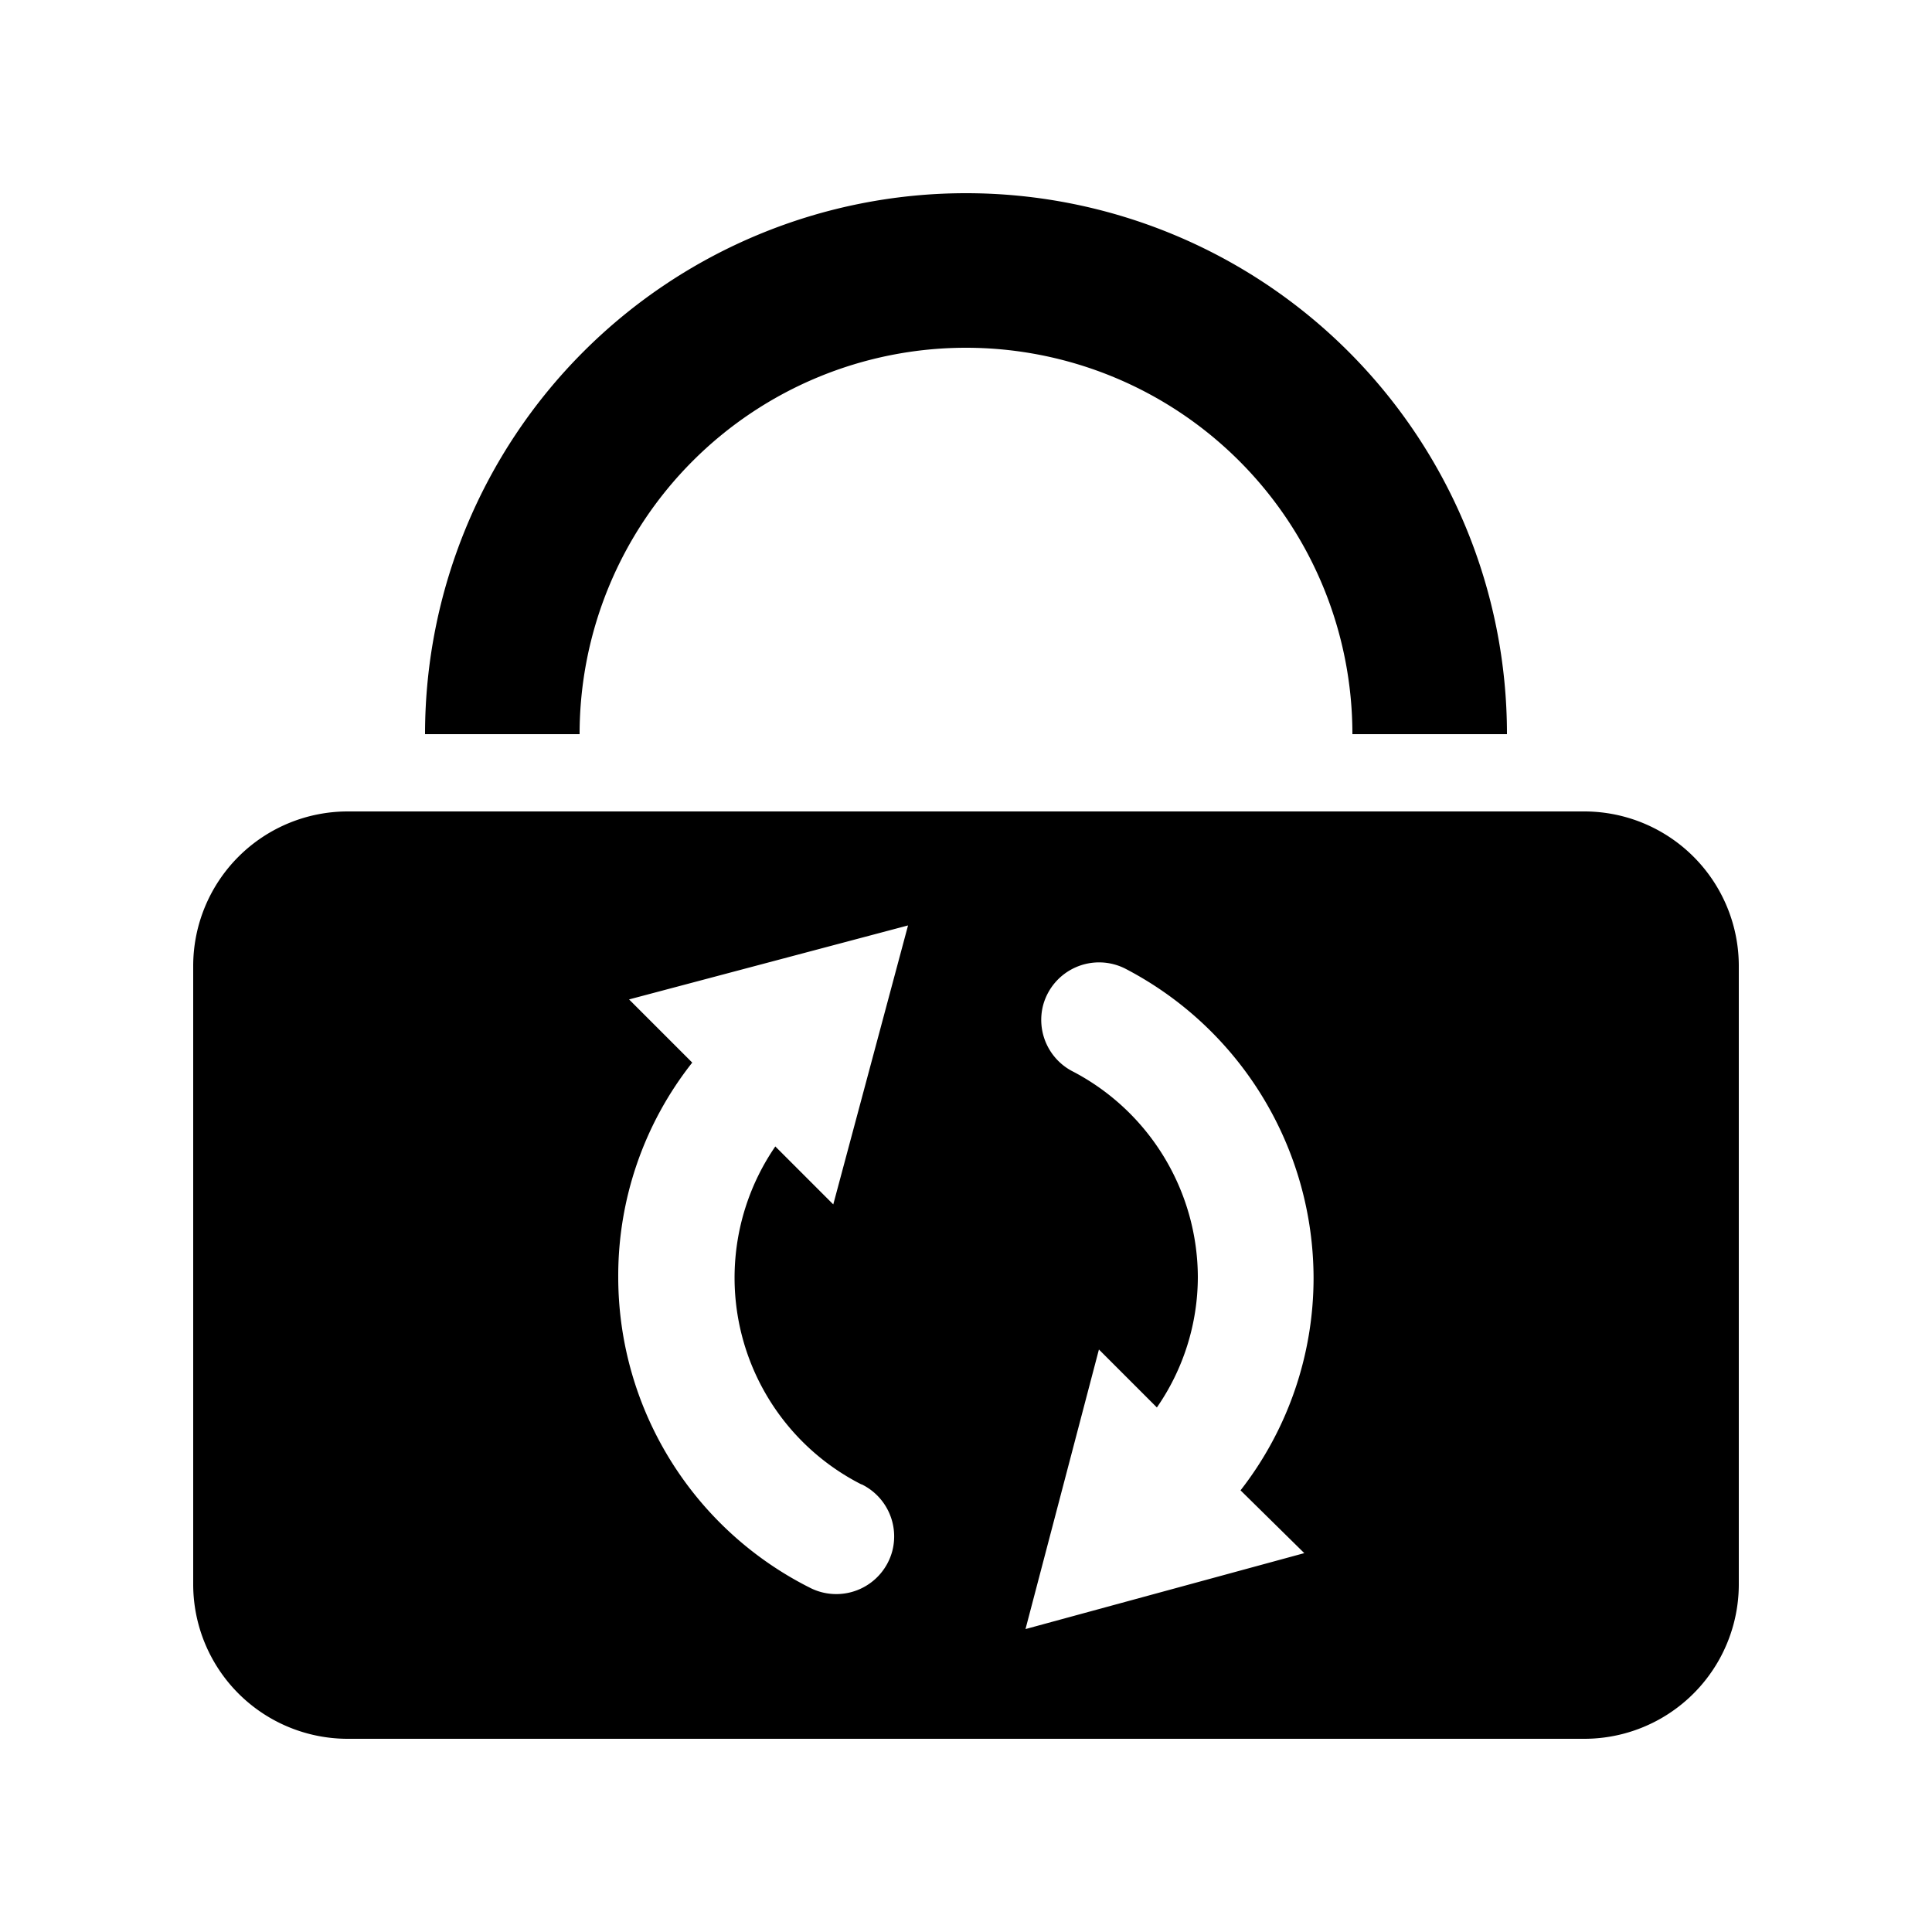 <svg height='100px' width='100px'  fill="#000000" xmlns="http://www.w3.org/2000/svg" viewBox="0 0 100 100" x="0px" y="0px"><title>pin-change</title><g data-name="Layer 10"><path d="M78,38H70a20,20,0,0,0-40,0H22a28,28,0,0,1,56,0Z"></path><path d="M82,42H18a8,8,0,0,0-8,8V82a8,8,0,0,0,8,8H82a8,8,0,0,0,8-8V50A8,8,0,0,0,82,42ZM44.58,76.82a3,3,0,0,1,1.6,3.48A3,3,0,0,1,42,82.22,18,18,0,0,1,32,66.11,17.79,17.79,0,0,1,35.83,55l-3.27-3.27L47,47.9,43.13,62.34l-3-3a12,12,0,0,0,4.47,17.5Zm22.93,3.57L53.08,84.32l3.8-14.47,3,3A11.88,11.88,0,0,0,62,66.11a12.05,12.05,0,0,0-6.43-10.63A3,3,0,0,1,54,52a3,3,0,0,1,4.25-1.86,18.08,18.08,0,0,1,9.74,16,17.89,17.89,0,0,1-3.78,11Z"></path></g></svg>